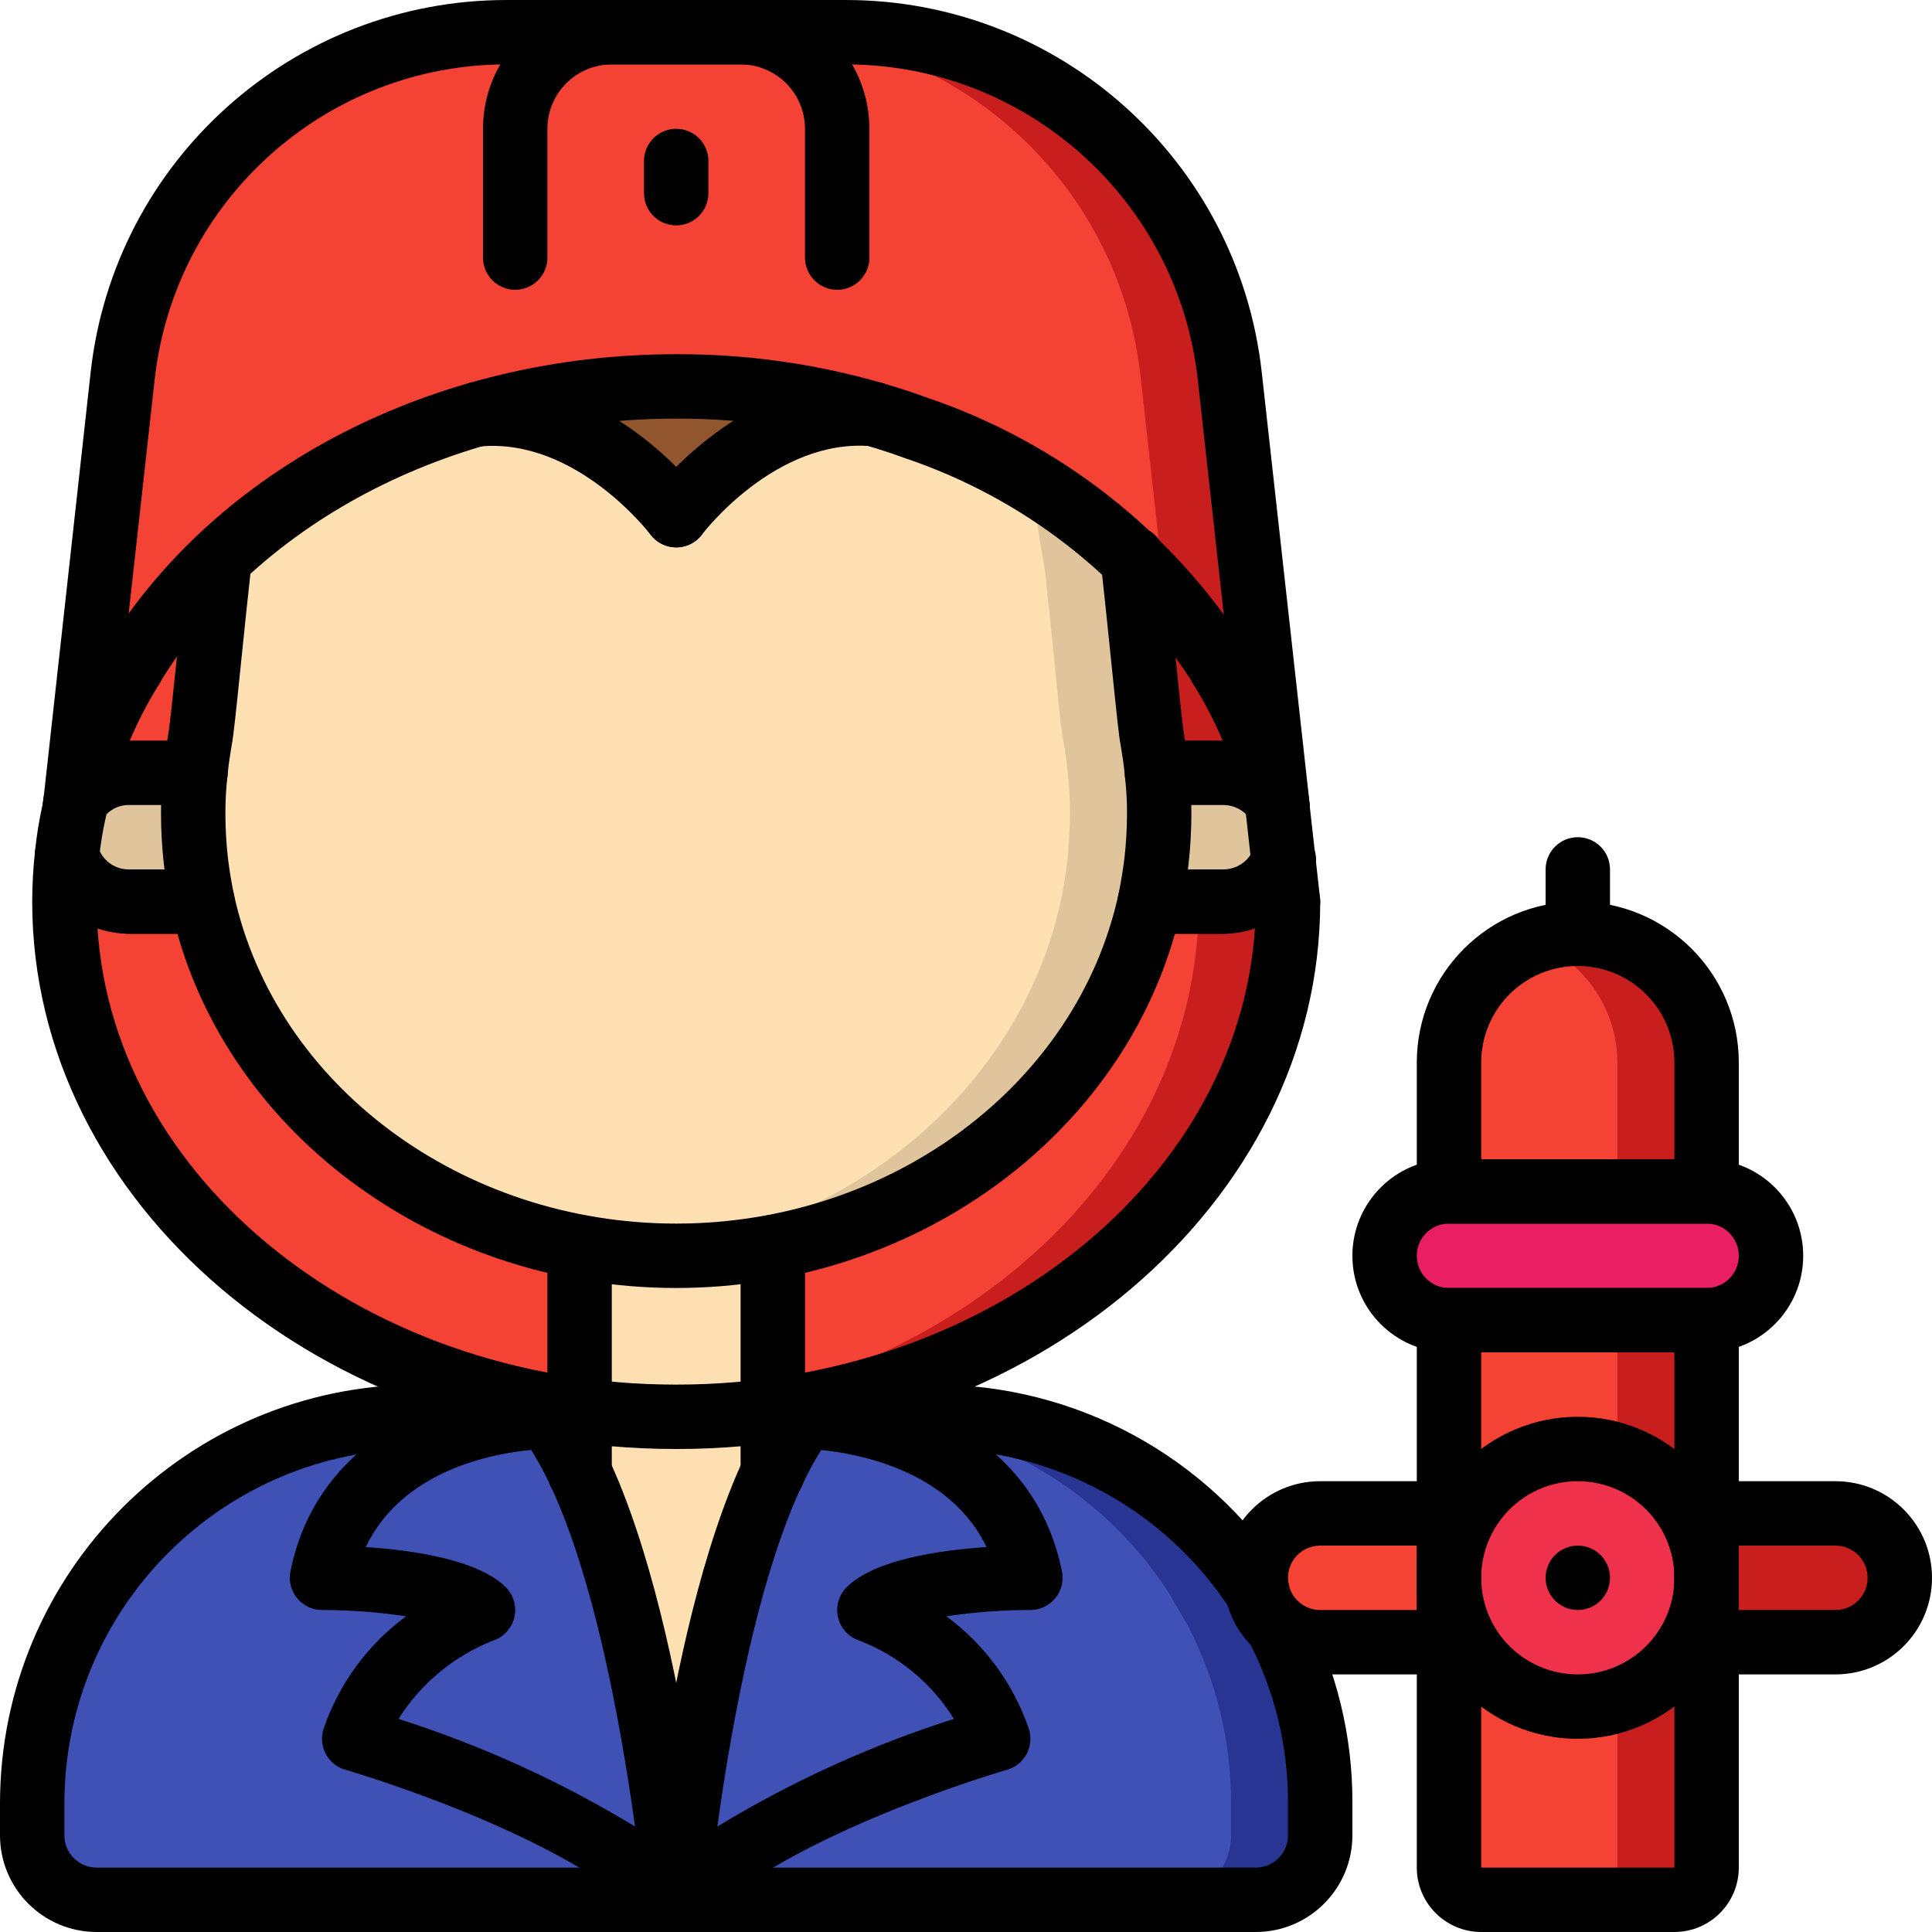 <svg height="512pt" viewBox="0 0 512 512" width="512pt" xmlns="http://www.w3.org/2000/svg"><path d="m349.867 477.867v8.531c-.027 9.414-7.652 17.039-17.066 17.066h-307.199c-9.414-.027-17.039-7.652-17.066-17.066v-8.531c-.008-27.16 10.777-53.211 29.98-72.418 19.207-19.203 45.258-29.988 72.418-29.984h136.531c34.605-.047 66.883 17.422 85.762 46.422l5.121 8.789c7.609 14.562 11.562 30.758 11.52 47.191zm0 0" fill="#283593"/><path d="m326.23 477.867v8.531c-.027 9.414-7.652 17.043-17.066 17.066h-283.562c-9.414-.027-17.039-7.652-17.066-17.066v-8.531c-.008-27.16 10.777-53.211 29.98-72.418 19.207-19.203 45.258-29.988 72.418-29.984h112.895c34.605-.047 66.883 17.422 85.762 46.422l5.121 8.789c7.609 14.562 11.562 30.758 11.52 47.191zm0 0" fill="#3f51b5"/><path d="m340.141 228.098-1.539-13.824v-.258l-.254-1.793-12.461-112.637c-5.824-51.832-49.645-91.023-101.801-91.051h-89.77c-52.16.027-95.977 39.219-101.805 91.051l-12.457 112.637-.258 1.793v.258c-.938 4.078-1.621 8.207-2.047 12.371-.445 4.082-.672 8.184-.684 12.289 0 75.434 72.617 136.531 162.133 136.531s162.133-61.098 162.133-136.531zm0 0" fill="#e64c3c"/><path d="m341.332 238.934-23.809-1.793-297.727-22.867v-.258l.258-1.793 12.457-112.637c5.828-51.832 49.645-91.023 101.805-91.051h89.77c52.156.027 95.977 39.219 101.801 91.051l12.461 112.637.254 1.793v.258l1.539 13.824zm0 0" fill="#c81e1e"/><path d="m317.523 237.141-297.727-22.867v-.258l.258-1.793 12.457-112.637c5.828-51.832 49.645-91.023 101.805-91.051h66.133c52.156.027 95.977 39.219 101.801 91.051l12.461 112.637.254 1.793v.258l1.535 13.824zm0 0" fill="#f44335"/><path d="m341.332 238.934c0 75.434-72.617 136.531-162.133 136.531s-162.133-61.098-162.133-136.531c.012-4.105.238-8.207.684-12.289.426-4.164 1.109-8.293 2.047-12.371v-.258c.09-.699.262-1.387.512-2.047v-.086c2.961-12.504 7.945-24.438 14.762-35.328v-.086c6.371-10.438 14.152-19.941 23.129-28.246-.172 1.195-.258 2.391-.344 3.586l-.254 2.559c-.172 1.793-.344 3.672-.598 5.375-.344 2.816-.598 5.719-.941 8.621-1.363 13.055-2.559 25.43-2.984 27.223-.512 3.07-1.023 6.141-1.281 9.215-.418 3.652-.617 7.328-.598 11.008 0 2.902.172 5.801.426 8.703 0 1.195.172 2.305.258 3.414.426 3.754 1.023 7.34 1.793 11.008 11.773 53.59 63.488 93.867 125.523 93.867 62.039 0 113.75-40.277 125.527-93.867.766-3.668 1.363-7.254 1.789-11.008.086-1.109.258-2.219.258-3.414.258-2.902.426-5.801.426-8.703.02-3.68-.18-7.355-.598-11.008-.254-3.074-.766-6.145-1.277-9.215-.598-2.391-2.648-24.152-4.355-40.621 0-.254-.082-.512-.082-.684l-.258-2.559c-.172-1.195-.254-2.391-.426-3.582 8.953 8.355 16.73 17.883 23.125 28.328v.086c6.816 10.891 11.805 22.824 14.762 35.328v.086c.25.66.422 1.348.512 2.047v.258zm0 0" fill="#f44335"/><path d="m341.332 238.934c0 75.434-72.617 136.531-162.133 136.531-3.926 0-7.852-.082-11.773-.426 83.965-5.035 150.27-64 150.27-136.105l-2.73-24.66v-.258c-.09-.699-.262-1.387-.512-2.047v-.086c-2.281-9.715-5.809-19.094-10.496-27.902-.938-8.277-1.961-19.543-2.988-29.016 0-.254-.082-.512-.082-.684l-.258-2.559c-.172-1.195-.254-2.391-.426-3.582 8.953 8.355 16.73 17.883 23.125 28.328v.086c6.816 10.891 11.805 22.824 14.762 35.328v.086c.25.66.422 1.348.512 2.047v.258zm0 0" fill="#c81e1e"/><path d="m204.801 330.496v59.734c-19.031 40.789-25.602 113.234-25.602 113.234s-6.57-72.445-25.598-113.234v-59.734zm0 0" fill="#ffe0b2"/><path d="m306.602 204.801h17.664c4.527-.023 8.871 1.793 12.031 5.035.668.617 1.266 1.305 1.793 2.047.066.129.152.242.258.34l1.793 15.875c-2.578 6.516-8.863 10.809-15.875 10.836h-290.133c-7.008-.027-13.297-4.32-15.871-10.836-.172-.512-.34-.941-.512-1.453l2.305-14.422c.105-.098.191-.211.254-.34.527-.742 1.129-1.43 1.793-2.047 3.16-3.242 7.504-5.059 12.031-5.035zm0 0" fill="#dfc49c"/><path d="m128 426.668c-8.535-8.535-42.668-8.535-42.668-8.535 8.535-42.668 59.734-42.668 59.734-42.668 3.363 4.605 6.223 9.555 8.535 14.766 19.027 40.789 25.598 113.234 25.598 113.234-25.598-25.598-85.332-42.664-85.332-42.664 5.91-15.777 18.355-28.223 34.133-34.133zm0 0" fill="#3f51b5"/><path d="m264.535 460.801s-59.734 17.066-85.336 42.664c0 0 6.57-72.445 25.602-113.234 2.309-5.211 5.172-10.16 8.531-14.766 0 0 51.203 0 59.734 42.668 0 0-34.133 0-42.668 8.535 15.777 5.91 28.227 18.355 34.137 34.133zm0 0" fill="#3f51b5"/><path d="m452.266 281.602v34.133h-68.266v-34.133c.004-14.301 8.93-27.078 22.355-32 3.766-1.414 7.758-2.137 11.777-2.137 9.059-.012 17.746 3.582 24.148 9.984 6.406 6.406 9.996 15.094 9.984 24.152zm0 0" fill="#c81e1e"/><path d="m428.629 281.602v34.133h-44.629v-34.133c.004-14.301 8.93-27.078 22.355-32 4.621 1.688 8.816 4.367 12.289 7.848 6.379 6.422 9.969 15.102 9.984 24.152zm0 0" fill="#f44335"/><path d="m384 315.734h68.266c9.426 0 17.066 7.641 17.066 17.066s-7.641 17.066-17.066 17.066h-68.266c-9.426 0-17.066-7.641-17.066-17.066s7.641-17.066 17.066-17.066zm0 0" fill="#e91e63"/><path d="m452.266 349.867v145.066c-.012 4.707-3.824 8.52-8.531 8.531h-51.199c-4.711-.012-8.523-3.824-8.535-8.531v-145.066zm0 0" fill="#c81e1e"/><path d="m428.629 349.867v145.066c-.012 4.707-3.824 8.52-8.531 8.531h-27.562c-4.711-.012-8.523-3.824-8.535-8.531v-145.066zm0 0" fill="#f44335"/><path d="m349.867 401.066h34.133v34.133h-34.133c-9.426 0-17.066-7.641-17.066-17.066 0-9.426 7.641-17.066 17.066-17.066zm0 0" fill="#f44335"/><path d="m452.266 401.066h34.133c9.426 0 17.066 7.641 17.066 17.066 0 9.426-7.641 17.066-17.066 17.066h-34.133zm0 0" fill="#c81e1e"/><path d="m460.801 418.133c0 23.566-19.102 42.668-42.668 42.668-23.562 0-42.668-19.102-42.668-42.668 0-23.562 19.105-42.668 42.668-42.668 23.566 0 42.668 19.105 42.668 42.668zm0 0" fill="#ef314c"/><path d="m58.113 165.375c-.449 1.141-1.148 2.16-2.051 2.988 0-.344.086-.684.086-1.023zm0 0" fill="#f09372"/><path d="m307.199 215.809c0 2.902-.168 5.801-.426 8.703 0 1.195-.172 2.305-.258 3.414-.426 3.754-1.023 7.34-1.789 11.008-11.777 53.59-63.488 93.867-125.527 93.867-62.035 0-113.75-40.277-125.523-93.867-.77-3.668-1.367-7.254-1.793-11.008-.086-1.109-.258-2.219-.258-3.414-.254-2.902-.426-5.801-.426-8.703-.02-3.68.18-7.355.598-11.008.258-3.074.77-6.145 1.281-9.215.598-2.305 1.195-11.266 2.984-27.223.902-.828 1.602-1.848 2.051-2.988l-1.965 1.965c.344-2.562.512-5.121.855-7.598.254-1.703.426-3.582.598-5.375l.254-2.559c.086-1.195.172-2.391.344-3.586v-.082c19.348-18.027 42.723-31.164 68.18-38.316 12.633-.801 25.148 2.883 35.328 10.41 6.598 4.547 12.492 10.035 17.492 16.301 5-6.266 10.895-11.754 17.492-16.301 10.055-7.465 22.402-11.176 34.902-10.496 2.562.77 5.121 1.535 7.594 2.391l3.586 1.277c21.344 7.473 40.902 19.301 57.43 34.734.172 1.191.254 2.387.426 3.582l.258 2.559c0 .172.68 6.828.766 7.086.344 3.496.598 5.887.598 5.887 1.707 16.469 2.477 25.941 3.074 28.332.512 3.07 1.023 6.141 1.277 9.215.418 3.652.617 7.328.598 11.008zm0 0" fill="#ffe0b2"/><path d="m307.199 215.809c0 2.902-.168 5.801-.426 8.703 0 1.195-.172 2.305-.258 3.414-.426 3.754-1.023 7.34-1.789 11.008-11.777 53.59-63.488 93.867-125.527 93.867-4.012 0-7.934-.172-11.773-.426 56.66-4.781 102.652-43.266 113.664-93.441.766-3.668 1.363-7.254 1.789-11.008.086-1.109.258-2.219.258-3.414.254-2.902.426-5.801.426-8.703.02-3.68-.18-7.355-.598-11.008-.254-3.074-.766-6.145-1.281-9.215-.594-2.391-1.363-11.863-3.07-28.332 0 0-.258-2.391-.598-5.887-.086-.258-.77-6.914-.77-7.086l-.254-2.559c-.172-1.195-3.754-22.527-3.926-23.723-.34-.34-.684-.598-1.023-.938 10.16 5.93 19.605 13 28.16 21.078.172 1.191.254 2.387.426 3.582l.258 2.559c0 .172.68 6.828.766 7.086.344 3.496.598 5.887.598 5.887 1.707 16.469 2.477 25.941 3.074 28.332.512 3.07 1.023 6.141 1.277 9.215.418 3.652.617 7.328.598 11.008zm0 0" fill="#dfc49c"/><path d="m58.113 165.375c-.449 1.141-1.148 2.16-2.051 2.988 0-.344.086-.684.086-1.023zm0 0" fill="#fdd7ad"/><path d="m231.594 109.738c-12.5-.68-24.848 3.031-34.902 10.496-6.598 4.547-12.492 10.035-17.492 16.301-5-6.266-10.895-11.754-17.492-16.301-10.18-7.527-22.695-11.211-35.328-10.41 34.375-9.871 70.828-9.898 105.215-.086zm0 0" fill="#91562d"/><path d="m179.199 341.332c-64.758 0-121.059-42.293-133.855-100.566-.844-4.02-1.484-7.859-1.934-11.883-.48-4.34-.73-8.707-.742-13.074-.023-4.02.195-8.039.656-12.031.234-2.891.758-6.109 1.293-9.332.406-2.27 1.477-12.688 2.426-21.879.875-8.562 1.84-17.984 2.664-25.199.449-4.512 4.348-7.887 8.879-7.684s8.109 3.918 8.148 8.453c0 .352-.02.707-.059 1.059-.816 7.168-1.785 16.574-2.66 25.109-1.598 15.629-2.199 21.266-2.605 23.109-.418 2.57-.875 5.324-1.102 8.074-.402 3.426-.594 6.871-.574 10.32.012 3.746.223 7.492.633 11.215.391 3.426.949 6.754 1.66 10.164 11.082 50.422 60.363 87.078 117.172 87.078 56.809 0 106.094-36.656 117.191-87.164.691-3.324 1.25-6.652 1.652-10.133.402-3.707.609-7.434.625-11.16.023-3.336-.16-6.672-.543-9.984-.258-3.082-.719-5.836-1.176-8.59-.367-1.664-.957-7.281-2.559-22.871-.875-8.582-1.852-18.051-2.668-25.254-.43-3.07.84-6.129 3.316-7.996 2.473-1.863 5.766-2.242 8.598-.984 2.832 1.258 4.762 3.953 5.035 7.039.836 7.262 1.809 16.805 2.703 25.457.93 9.168 1.996 19.555 2.301 21.234.637 3.809 1.16 7.027 1.426 10.25.445 3.883.656 7.789.633 11.699-.016 4.348-.258 8.691-.734 13.016-.457 4.082-1.102 7.922-1.926 11.855-12.816 58.359-69.117 100.652-133.875 100.652zm0 0"/><path d="m20.055 220.758c-3.281 0-6.273-1.879-7.691-4.836-1.422-2.957-1.023-6.465 1.023-9.027l.117-.156c.871-1.207 1.867-2.316 2.965-3.316 4.691-4.656 11.055-7.234 17.664-7.156h17.664c4.715 0 8.535 3.82 8.535 8.535 0 4.711-3.82 8.531-8.535 8.531h-17.578c-2.254-.035-4.426.852-6.008 2.461-.406.375-.77.789-1.094 1.234-.352.492-.742.945-1.176 1.367-1.582 1.52-3.691 2.367-5.887 2.363zm0 0"/><path d="m51.883 247.465h-17.75c-10.512-.051-19.938-6.484-23.816-16.258-.023-.062-.309-.852-.332-.914l-.352-1.012c-1.457-4.48.996-9.297 5.48-10.75 4.48-1.457 9.297.996 10.754 5.477l-8.117 2.637 8.277-2.195c.031.094.316.914.348 1.008 1.391 3.027 4.426 4.961 7.758 4.941h17.75c4.711 0 8.531 3.82 8.531 8.535 0 4.711-3.82 8.531-8.531 8.531zm0 0"/><path d="m324.266 247.465h-17.75c-4.711 0-8.531-3.82-8.531-8.531 0-4.715 3.82-8.535 8.531-8.535h17.75c3.504-.016 6.645-2.16 7.938-5.414 1.051-2.926 3.605-5.051 6.676-5.543 3.066-.496 6.16.715 8.078 3.164 1.914 2.449 2.348 5.742 1.129 8.602-3.879 9.773-13.305 16.207-23.82 16.258zm0 0"/><path d="m338.348 220.758c-2.195 0-4.305-.844-5.891-2.363-.43-.418-.824-.875-1.172-1.363-.203-.293-.422-.57-.66-.832-1.629-1.801-3.934-2.84-6.359-2.867h-17.664c-4.711 0-8.531-3.82-8.531-8.531 0-4.715 3.82-8.535 8.531-8.535h17.578c6.859-.051 13.441 2.695 18.227 7.609.922.871 1.758 1.828 2.492 2.863l.117.156c2.047 2.562 2.445 6.074 1.023 9.027-1.422 2.957-4.414 4.836-7.691 4.836zm0 0"/><path d="m323.328 185.047c-2.258.008-4.43-.883-6.031-2.473-1.602-1.594-2.5-3.762-2.504-6.02v-.086c.023-4.707 3.855-8.508 8.562-8.492 4.707.016 8.512 3.84 8.504 8.547-.004 4.707-3.824 8.52-8.531 8.52zm0 0"/><path d="m35.07 185.047c-2.258.008-4.426-.883-6.027-2.473-1.602-1.594-2.504-3.762-2.504-6.02v-.086c.023-4.707 3.852-8.508 8.562-8.492 4.707.016 8.512 3.84 8.504 8.547-.008 4.707-3.824 8.52-8.535 8.52zm0 0"/><path d="m153.602 398.762c-4.715 0-8.535-3.82-8.535-8.531v-59.734c0-4.715 3.82-8.535 8.535-8.535 4.711 0 8.531 3.82 8.531 8.535v59.734c0 4.711-3.82 8.531-8.531 8.531zm0 0"/><path d="m204.801 398.762c-4.715 0-8.535-3.82-8.535-8.531v-59.734c0-4.715 3.82-8.535 8.535-8.535 4.711 0 8.531 3.82 8.531 8.535v59.734c0 4.711-3.82 8.531-8.531 8.531zm0 0"/><path d="m332.801 512h-307.199c-14.133-.016-25.586-11.469-25.602-25.602v-8.531c.07-61.238 49.695-110.863 110.934-110.934h42.668c4.711 0 8.531 3.82 8.531 8.531 0 4.715-3.82 8.535-8.531 8.535h-42.668c-51.816.059-93.809 42.051-93.867 93.867v8.531c.004 4.711 3.824 8.531 8.535 8.535h307.199c4.711-.004 8.527-3.824 8.531-8.535v-8.531c.066-15.055-3.555-29.895-10.539-43.23-2.098-4.16-.469-9.238 3.66-11.398 4.129-2.164 9.227-.613 11.453 3.48 8.281 15.773 12.57 33.336 12.492 51.148v8.531c-.016 14.133-11.465 25.586-25.598 25.602zm0 0"/><path d="m333.234 430.422c-2.887.004-5.582-1.453-7.16-3.871-17.293-26.598-46.883-42.613-78.609-42.551h-42.664c-4.715 0-8.535-3.82-8.535-8.535 0-4.711 3.82-8.531 8.535-8.531h42.664c37.496-.074 72.473 18.859 92.91 50.293 2.574 3.949 1.457 9.234-2.492 11.805-1.379.91-2.996 1.395-4.648 1.391zm0 0"/><path d="m179.199 384c-94.105 0-170.664-65.074-170.664-145.066.008-4.406.254-8.809.73-13.188.426-4.254 1.109-8.48 2.047-12.652l.02-.109c.129-1.094.363-2.168.707-3.215 3.109-13.09 8.297-25.598 15.367-37.043.113-.242.242-.477.383-.703 29.43-48.203 87.445-78.156 151.41-78.156 21.336-.078 42.535 3.363 62.75 10.188l3.676 1.309c35.105 11.879 65.098 35.406 84.992 66.68.145.227.273.465.391.707 7.062 11.441 12.242 23.941 15.352 37.02.344 1.047.578 2.121.707 3.215.043.344.066.688.066 1.031.012 4.738-3.793 8.602-8.531 8.66-4.422.051-8.133-3.316-8.508-7.723-.18-.5-.316-1.012-.41-1.535-2.758-11.453-7.355-22.383-13.609-32.363-.156-.262-.309-.531-.441-.805-17.879-27.59-44.574-48.32-75.734-58.809l-3.574-1.273c-18.406-6.195-37.703-9.316-57.125-9.234-57.781 0-109.992 26.555-136.457 69.359-.125.258-.266.516-.418.762-6.266 9.996-10.867 20.945-13.625 32.422-.09.512-.227 1.016-.406 1.508-.031.402-.09.805-.172 1.199-.863 3.73-1.492 7.516-1.879 11.324-.418 3.793-.633 7.609-.641 11.426 0 70.578 68.906 128 153.598 128 84.691 0 153.602-57.422 153.602-128 0-4.715 3.82-8.535 8.531-8.535 4.715 0 8.535 3.82 8.535 8.535 0 79.992-76.559 145.066-170.668 145.066zm0 0"/><path d="m53.676 247.465h-19.543c-4.711 0-8.531-3.82-8.531-8.531 0-4.715 3.82-8.535 8.531-8.535h19.543c4.711 0 8.531 3.82 8.531 8.535 0 4.711-3.82 8.531-8.531 8.531zm0 0"/><path d="m341.324 247.465c-4.348-.004-8-3.277-8.473-7.598l-2.73-24.652c-.02-.176-.035-.355-.043-.535l-.172-1.277-12.496-112.879c-5.297-47.539-45.496-83.488-93.324-83.457h-89.77c-47.836-.027-88.035 35.926-93.324 83.465l-12.719 114.508c-.5 4.316-4.133 7.582-8.473 7.633-2.25.031-4.418-.84-6.023-2.418-1.602-1.578-2.508-3.734-2.512-5.984v-.258c0-.395.027-.789.086-1.176l.25-1.793 12.422-112.398c6.25-56.184 53.758-98.676 110.293-98.645h89.77c56.527-.035 104.035 42.453 110.289 98.633l12.676 114.203c.059.391.086.785.086 1.18l2.684 23.98c.246 2.25-.41 4.504-1.824 6.27-1.418 1.77-3.477 2.898-5.727 3.145-.312.035-.629.055-.945.055zm0 0"/><path d="m324.266 247.465h-19.539c-4.715 0-8.535-3.82-8.535-8.531 0-4.715 3.82-8.535 8.535-8.535h19.539c4.715 0 8.535 3.82 8.535 8.535 0 4.711-3.82 8.531-8.535 8.531zm0 0"/><path d="m221.867 76.801c-4.715 0-8.535-3.82-8.535-8.535v-34.133c-.008-9.422-7.645-17.055-17.066-17.066h-34.133c-9.422.012-17.055 7.645-17.066 17.066v34.133c0 4.715-3.82 8.535-8.531 8.535-4.715 0-8.535-3.82-8.535-8.535v-34.133c.02-18.844 15.289-34.113 34.133-34.133h34.133c18.844.02 34.113 15.289 34.133 34.133v34.133c0 4.715-3.82 8.535-8.531 8.535zm0 0"/><path d="m179.199 59.734c-4.711 0-8.531-3.82-8.531-8.535v-8.531c0-4.715 3.82-8.535 8.531-8.535 4.715 0 8.535 3.82 8.535 8.535v8.531c0 4.715-3.82 8.535-8.535 8.535zm0 0"/><path d="m179.199 512c-2.262 0-4.434-.898-6.031-2.5-23.723-23.723-81.066-40.328-81.652-40.496-2.238-.641-4.117-2.168-5.199-4.227-1.086-2.059-1.281-4.469-.543-6.676 4.078-11.918 11.699-22.305 21.848-29.77-7.379-1.102-14.828-1.66-22.289-1.664-2.555-.004-4.977-1.148-6.594-3.129-1.621-1.977-2.27-4.574-1.77-7.082 7.832-39.172 47.973-49.523 68.098-49.523 2.688 0 5.215 1.262 6.828 3.414 26.75 35.66 35.449 128.414 35.809 132.352.215 2.387-.586 4.754-2.203 6.523-1.617 1.77-3.902 2.777-6.301 2.777zm-73.59-56.473c21.949 6.984 42.988 16.555 62.676 28.52-3.77-27.414-12.25-75.723-27.527-99.801-9.941.922-34.066 5.266-43.832 25.742 12.465.82 29.766 3.309 37.105 10.645 2.094 2.09 2.957 5.117 2.277 7.996-.68 2.879-2.801 5.199-5.609 6.133-10.359 4.078-19.148 11.352-25.09 20.766zm0 0"/><path d="m179.199 512c-2.395 0-4.684-1.008-6.301-2.777-1.617-1.77-2.414-4.137-2.199-6.523.359-3.934 9.059-96.688 35.809-132.352 1.609-2.152 4.141-3.414 6.824-3.414 20.125 0 60.27 10.352 68.098 49.523.5 2.508-.148 5.105-1.766 7.082-1.621 1.98-4.043 3.125-6.598 3.129-7.457.004-14.906.562-22.281 1.664 10.145 7.465 17.77 17.852 21.844 29.77.738 2.207.543 4.617-.539 6.676-1.086 2.059-2.965 3.586-5.203 4.227-.582.172-57.926 16.773-81.648 40.496-1.602 1.602-3.773 2.504-6.039 2.5zm38.426-127.73c-15.285 24.102-23.75 72.379-27.516 99.777 19.691-11.965 40.742-21.539 62.699-28.527-5.891-9.465-14.703-16.754-25.109-20.758-2.805-.934-4.93-3.254-5.605-6.133-.68-2.879.18-5.906 2.273-7.996 7.332-7.332 24.617-9.824 37.082-10.645-9.781-20.301-33.957-24.746-43.824-25.719zm0 0"/><path d="m452.266 324.266h-68.266c-4.711 0-8.535-3.82-8.535-8.531v-34.133c0-23.566 19.105-42.668 42.668-42.668 23.566 0 42.668 19.102 42.668 42.668v34.133c0 4.711-3.82 8.531-8.535 8.531zm-59.73-17.066h51.199v-25.598c0-14.141-11.461-25.602-25.602-25.602-14.137 0-25.598 11.461-25.598 25.602zm0 0"/><path d="m452.266 358.398h-68.266c-14.137 0-25.602-11.461-25.602-25.598 0-14.141 11.465-25.602 25.602-25.602h68.266c14.141 0 25.602 11.461 25.602 25.602 0 14.137-11.461 25.598-25.602 25.598zm-68.266-34.133c-4.711 0-8.535 3.82-8.535 8.535 0 4.711 3.824 8.531 8.535 8.531h68.266c4.715 0 8.535-3.82 8.535-8.531 0-4.715-3.82-8.535-8.535-8.535zm0 0"/><path d="m443.734 512h-51.199c-9.422-.012-17.059-7.645-17.07-17.066v-145.066c0-4.715 3.824-8.535 8.535-8.535h68.266c4.715 0 8.535 3.82 8.535 8.535v145.066c-.012 9.422-7.645 17.055-17.066 17.066zm-51.199-153.602v136.535h51.207l-.008-136.535zm0 0"/><path d="m384 443.734h-34.133c-14.141 0-25.602-11.461-25.602-25.602 0-14.137 11.461-25.598 25.602-25.598h34.133c4.711 0 8.535 3.82 8.535 8.531v34.133c0 4.715-3.824 8.535-8.535 8.535zm-34.133-34.133c-4.715 0-8.535 3.82-8.535 8.531 0 4.715 3.82 8.535 8.535 8.535h25.598v-17.066zm0 0"/><path d="m486.398 443.734h-34.133c-4.711 0-8.531-3.82-8.531-8.535v-34.133c0-4.711 3.82-8.531 8.531-8.531h34.133c14.141 0 25.602 11.461 25.602 25.598 0 14.141-11.461 25.602-25.602 25.602zm-25.598-17.066h25.598c4.715 0 8.535-3.82 8.535-8.535 0-4.711-3.82-8.531-8.535-8.531h-25.598zm0 0"/><path d="m418.133 256c-4.711 0-8.531-3.82-8.531-8.535v-17.066c0-4.711 3.82-8.531 8.531-8.531 4.715 0 8.535 3.82 8.535 8.531v17.066c0 4.715-3.82 8.535-8.535 8.535zm0 0"/><path d="m418.133 460.801c-23.562 0-42.668-19.102-42.668-42.668 0-23.562 19.105-42.668 42.668-42.668 23.566 0 42.668 19.105 42.668 42.668-.027 23.555-19.113 42.641-42.668 42.668zm0-68.266c-14.137 0-25.598 11.461-25.598 25.598 0 14.141 11.461 25.602 25.598 25.602 14.141 0 25.602-11.461 25.602-25.602-.016-14.133-11.469-25.582-25.602-25.598zm0 0"/><path d="m426.668 418.133c0 4.715-3.82 8.535-8.535 8.535-4.711 0-8.531-3.82-8.531-8.535 0-4.711 3.82-8.531 8.531-8.531 4.715 0 8.535 3.82 8.535 8.531zm0 0"/><path d="m179.207 145.066c-2.691.004-5.227-1.262-6.84-3.414-.176-.242-19.691-25.723-45.184-23.328-3.035.289-5.996-1.062-7.762-3.547-1.77-2.484-2.078-5.723-.809-8.496 1.266-2.773 3.918-4.66 6.953-4.949 35.152-3.328 59.441 28.719 60.469 30.09 1.938 2.586 2.25 6.043.805 8.934-1.445 2.891-4.402 4.719-7.633 4.719zm0 0"/><path d="m179.191 145.055c-3.227-.004-6.18-1.828-7.621-4.715-1.445-2.887-1.133-6.344.805-8.926 1.008-1.355 25.215-33.129 59.93-30.18 4.699.395 8.184 4.523 7.789 9.219-.395 4.699-4.523 8.184-9.219 7.789-25.43-2.133-44.668 23.176-44.859 23.43-1.621 2.133-4.145 3.387-6.824 3.383zm0 0"/></svg>